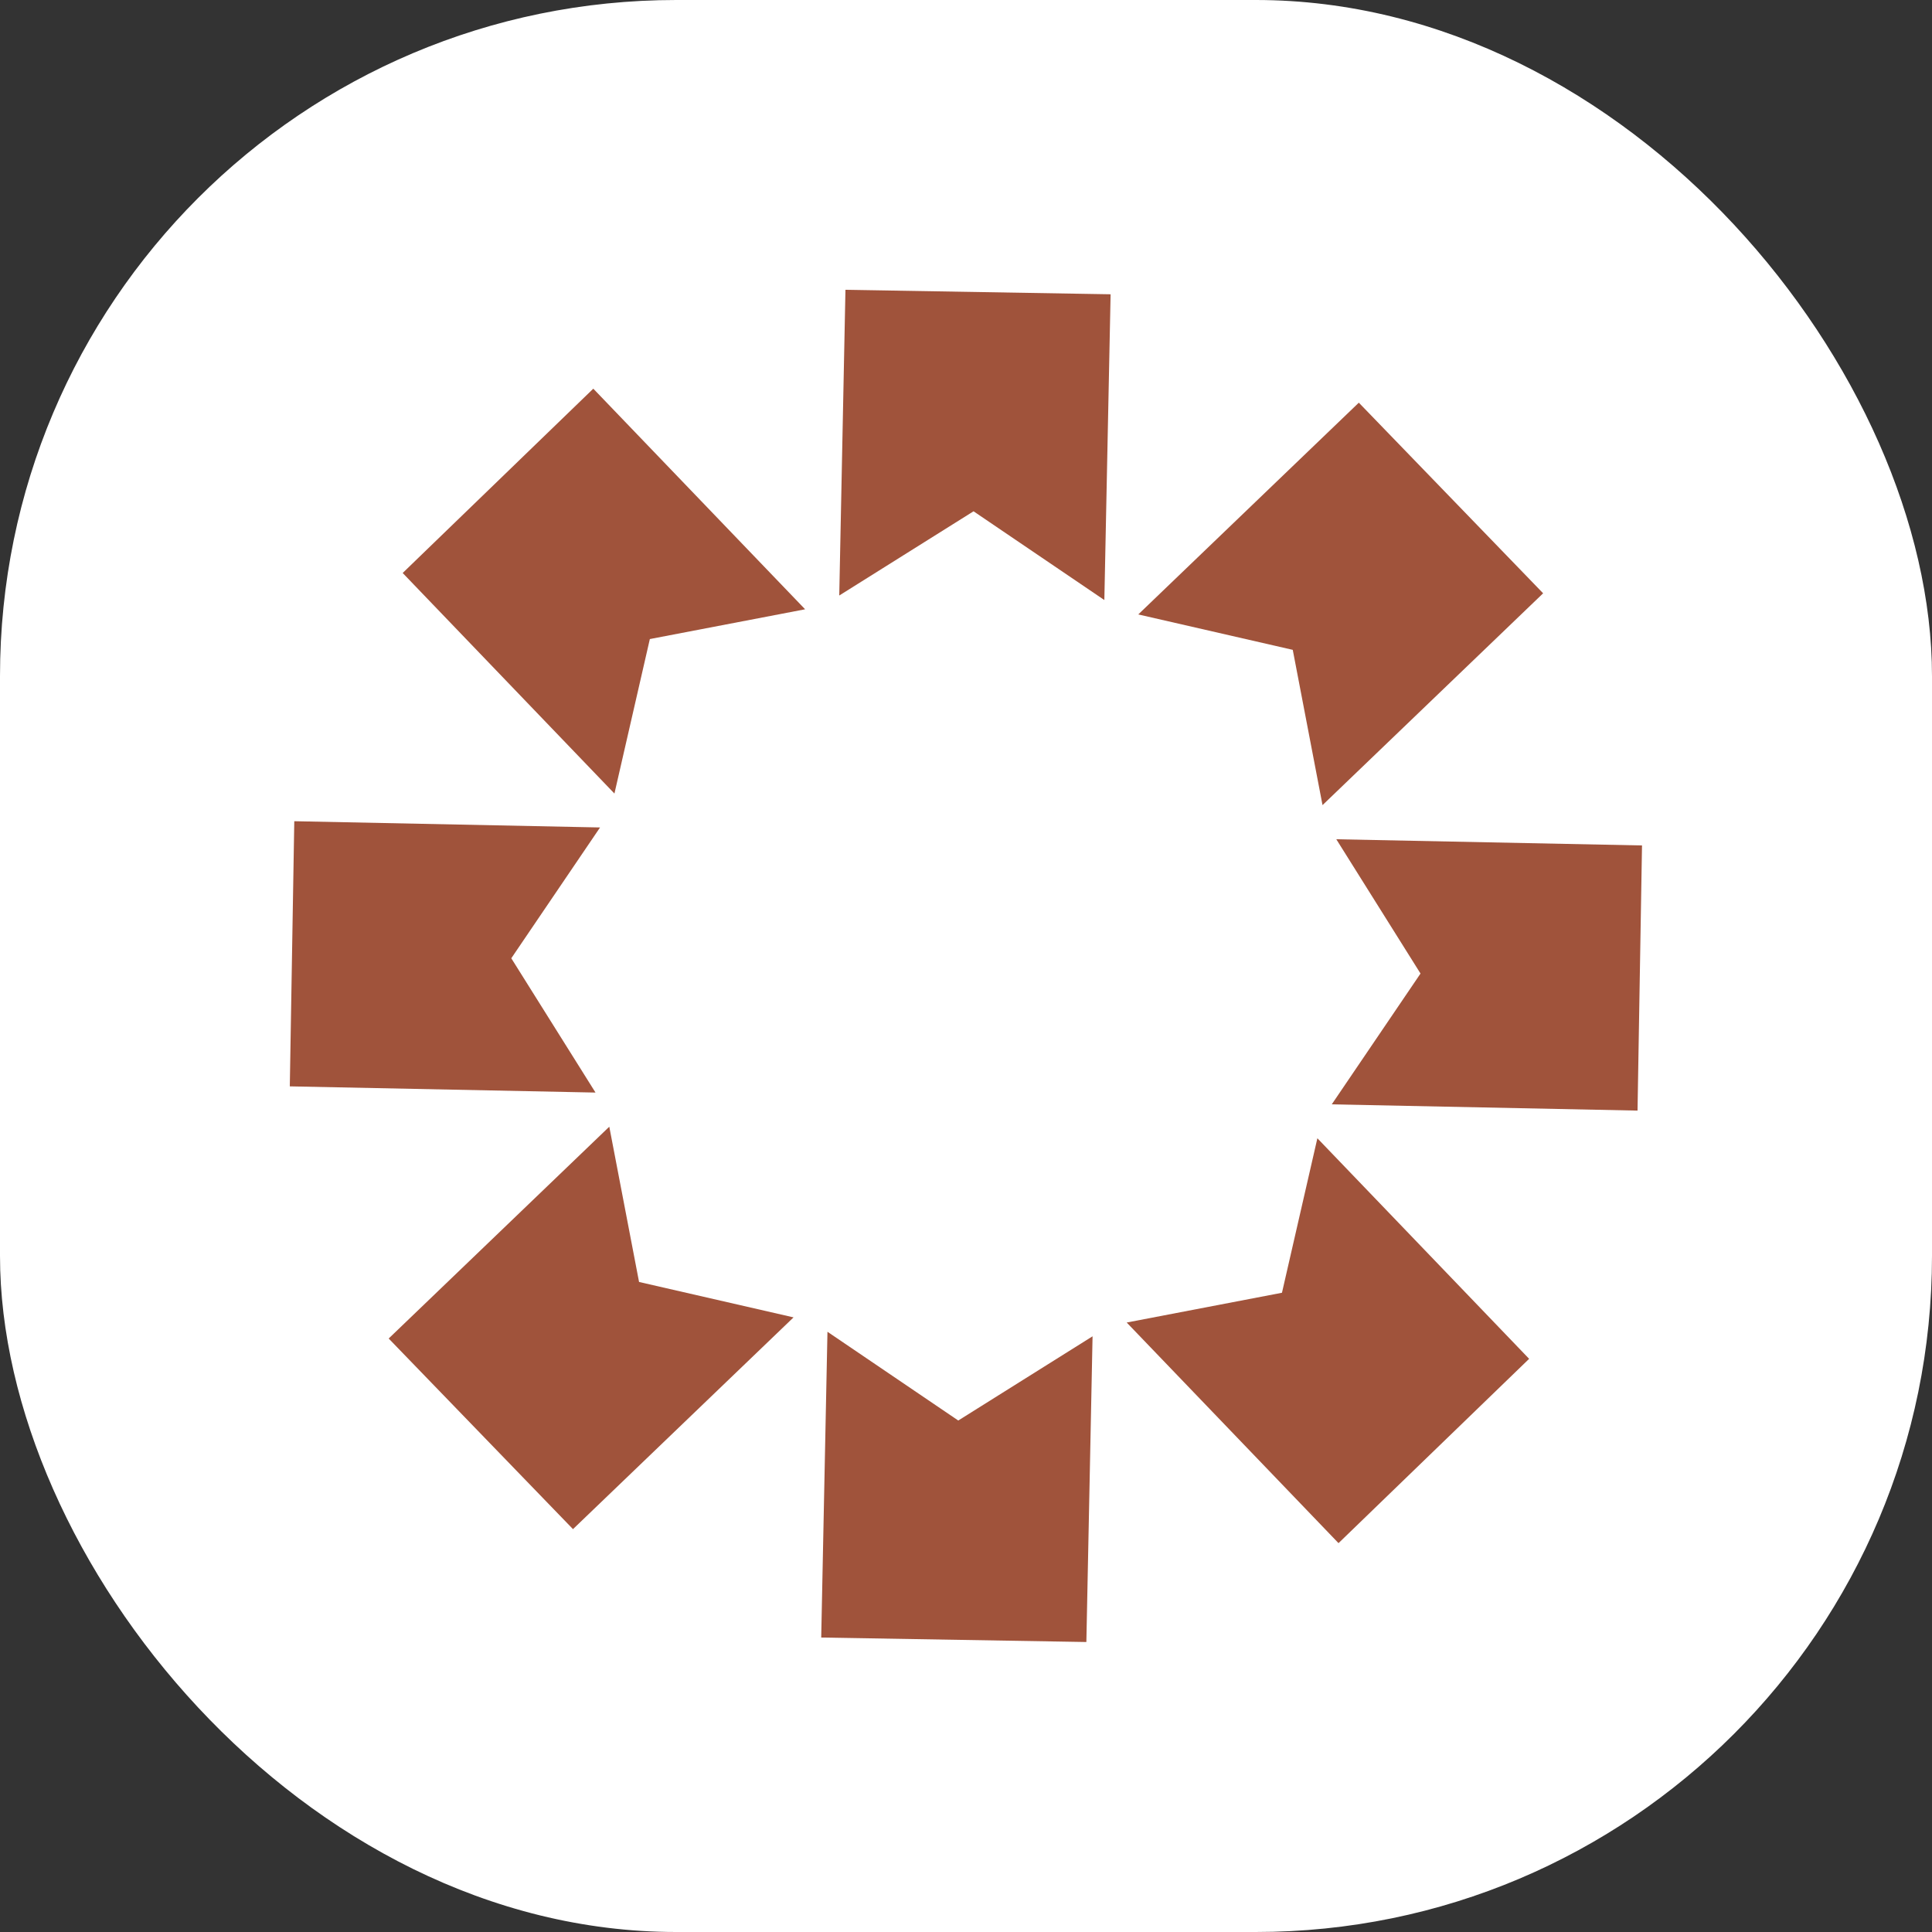 <svg xmlns="http://www.w3.org/2000/svg" width="1000" height="1000"><rect width="100%" height="100%" fill="#333333" stroke="none"/><style>#light-icon{display:inline}#dark-icon{display:none}@media (prefers-color-scheme:dark){#light-icon{display:none}#dark-icon{display:inline}}.cls-1{fill:#a0533b}</style><svg xmlns="http://www.w3.org/2000/svg" xmlns:svgjs="http://svgjs.dev/svgjs" xmlns:xlink="http://www.w3.org/1999/xlink" id="light-icon" width="1000" height="1000"><g clip-path="url(#SvgjsClipPath1134)"><path fill="#fff" d="M0 0h1000v1000H0z"/><svg xmlns="http://www.w3.org/2000/svg" xmlns:svgjs="http://svgjs.dev/svgjs" xmlns:xlink="http://www.w3.org/1999/xlink" width="244.38" height="244.38" transform="translate(150 150) scale(2.864)"><svg xmlns="http://www.w3.org/2000/svg" id="Layer_1" data-name="Layer 1" viewBox="477.81 477.81 244.38 244.38"><defs><clipPath id="SvgjsClipPath1134"><rect width="1000" height="1000" rx="350" ry="350"/></clipPath></defs><path id="_Radial_Repeat_" d="m535.55 629.06 5.38 28.06 27.92 6.4-39.86 38.27-33.31-34.45 39.87-38.28z" class="cls-1" data-name="&amp;lt;Radial Repeat&amp;gt;"/><path id="_Radial_Repeat_-2" d="m533.88 574.98-16.04 23.64 15.22 24.27-55.25-1.12.81-47.92 55.26 1.13z" class="cls-1" data-name="&amp;lt;Radial Repeat&amp;gt;"/><path id="_Radial_Repeat_-3" d="m570.94 535.55-28.06 5.38-6.4 27.92-38.27-39.86 34.45-33.31 38.28 39.87z" class="cls-1" data-name="&amp;lt;Radial Repeat&amp;gt;"/><path id="_Radial_Repeat_-4" d="m625.02 533.88-23.64-16.04-24.27 15.22 1.12-55.25 47.92.81-1.13 55.26z" class="cls-1" data-name="&amp;lt;Radial Repeat&amp;gt;"/><path id="_Radial_Repeat_-5" d="m664.45 570.94-5.38-28.06-27.92-6.4 39.86-38.27 33.31 34.45-39.87 38.28z" class="cls-1" data-name="&amp;lt;Radial Repeat&amp;gt;"/><path id="_Radial_Repeat_-6" d="m666.12 625.02 16.04-23.64-15.22-24.27 55.25 1.12-.81 47.92-55.26-1.13z" class="cls-1" data-name="&amp;lt;Radial Repeat&amp;gt;"/><path id="_Radial_Repeat_-7" d="m629.06 664.45 28.06-5.38 6.4-27.92 38.27 39.86-34.45 33.31-38.28-39.87z" class="cls-1" data-name="&amp;lt;Radial Repeat&amp;gt;"/><path id="_Radial_Repeat_-8" d="m574.98 666.12 23.64 16.04 24.27-15.22-1.12 55.25-47.92-.81 1.13-55.26z" class="cls-1" data-name="&amp;lt;Radial Repeat&amp;gt;"/></svg></svg></g></svg><svg xmlns="http://www.w3.org/2000/svg" xmlns:svgjs="http://svgjs.dev/svgjs" xmlns:xlink="http://www.w3.org/1999/xlink" id="dark-icon" width="1000" height="1000"><g clip-path="url(#SvgjsClipPath1135)"><path d="M0 0h1000v1000H0z"/><svg xmlns="http://www.w3.org/2000/svg" xmlns:svgjs="http://svgjs.dev/svgjs" xmlns:xlink="http://www.w3.org/1999/xlink" width="244.38" height="244.38" transform="translate(150 150) scale(2.864)"><svg xmlns="http://www.w3.org/2000/svg" data-name="Layer 1" viewBox="477.81 477.81 244.38 244.38"><defs><clipPath id="SvgjsClipPath1135"><rect width="1000" height="1000" rx="350" ry="350"/></clipPath></defs><path d="m535.55 629.06 5.38 28.06 27.92 6.4-39.86 38.27-33.31-34.45 39.87-38.28zM533.88 574.98l-16.04 23.64 15.22 24.27-55.25-1.12.81-47.92 55.26 1.13zM570.94 535.55l-28.06 5.38-6.4 27.92-38.27-39.86 34.45-33.31 38.28 39.87zM625.02 533.88l-23.64-16.04-24.27 15.22 1.12-55.25 47.92.81-1.13 55.26zM664.45 570.94l-5.38-28.06-27.92-6.4 39.86-38.27 33.31 34.45-39.87 38.28zM666.12 625.02l16.04-23.64-15.22-24.27 55.25 1.12-.81 47.92-55.26-1.13zM629.06 664.45l28.06-5.38 6.4-27.92 38.27 39.86-34.45 33.31-38.28-39.87zM574.98 666.12l23.64 16.04 24.27-15.22-1.12 55.25-47.92-.81 1.13-55.26z" class="cls-1" data-name="&amp;lt;Radial Repeat&amp;gt;"/></svg></svg></g></svg></svg>